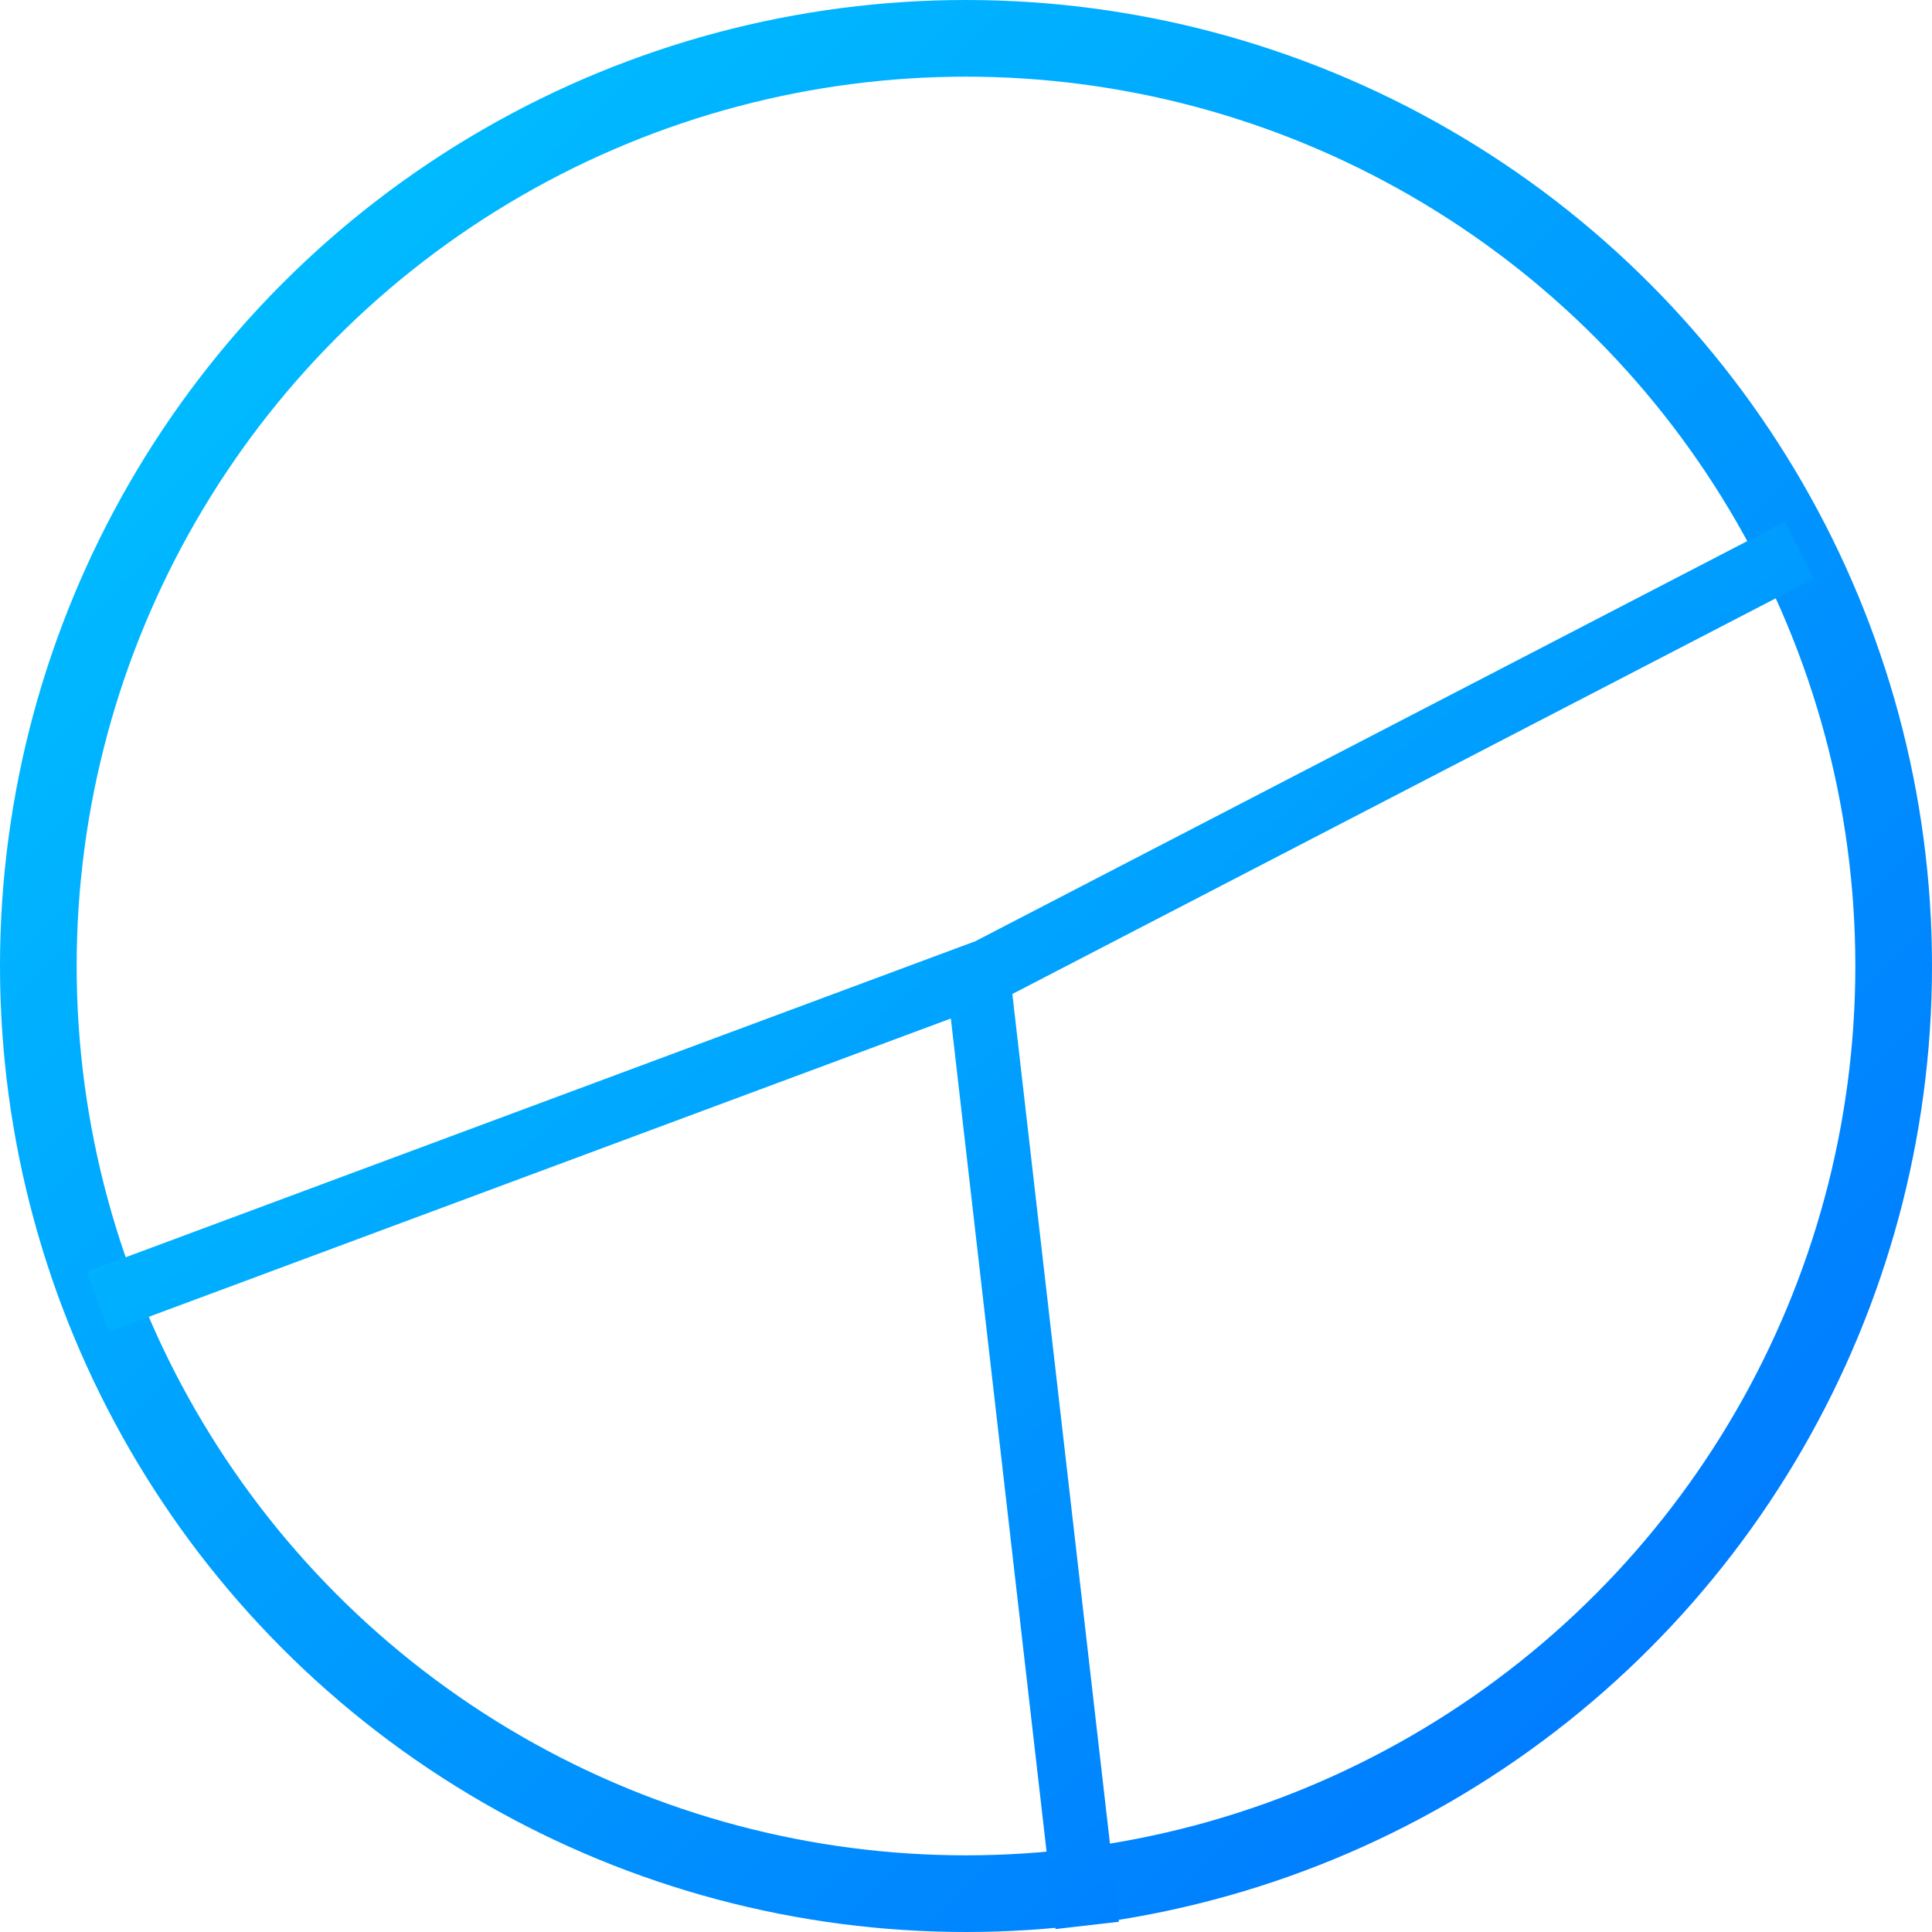 <svg xmlns="http://www.w3.org/2000/svg" width="756" height="756" viewBox="0 0 756 756">
  <defs>
    <linearGradient id="grad1" x1="0%" y1="0%" x2="100%" y2="100%">
      <stop offset="0%" style="stop-color:#00c6ff;stop-opacity:1" />
      <stop offset="100%" style="stop-color:#0072ff;stop-opacity:1" />
    </linearGradient>
  </defs>
  <g fill="none" fill-rule="evenodd" stroke="url(#grad1)" transform="translate(15 15)">
    <circle cx="363" cy="363" r="363" stroke-width="30"/>
    <path stroke-width="25" d="M364.5 368.5L678 206M35 490L363 368M368.5 373.5L409 726" stroke-linecap="square"/>
  </g>
</svg>
